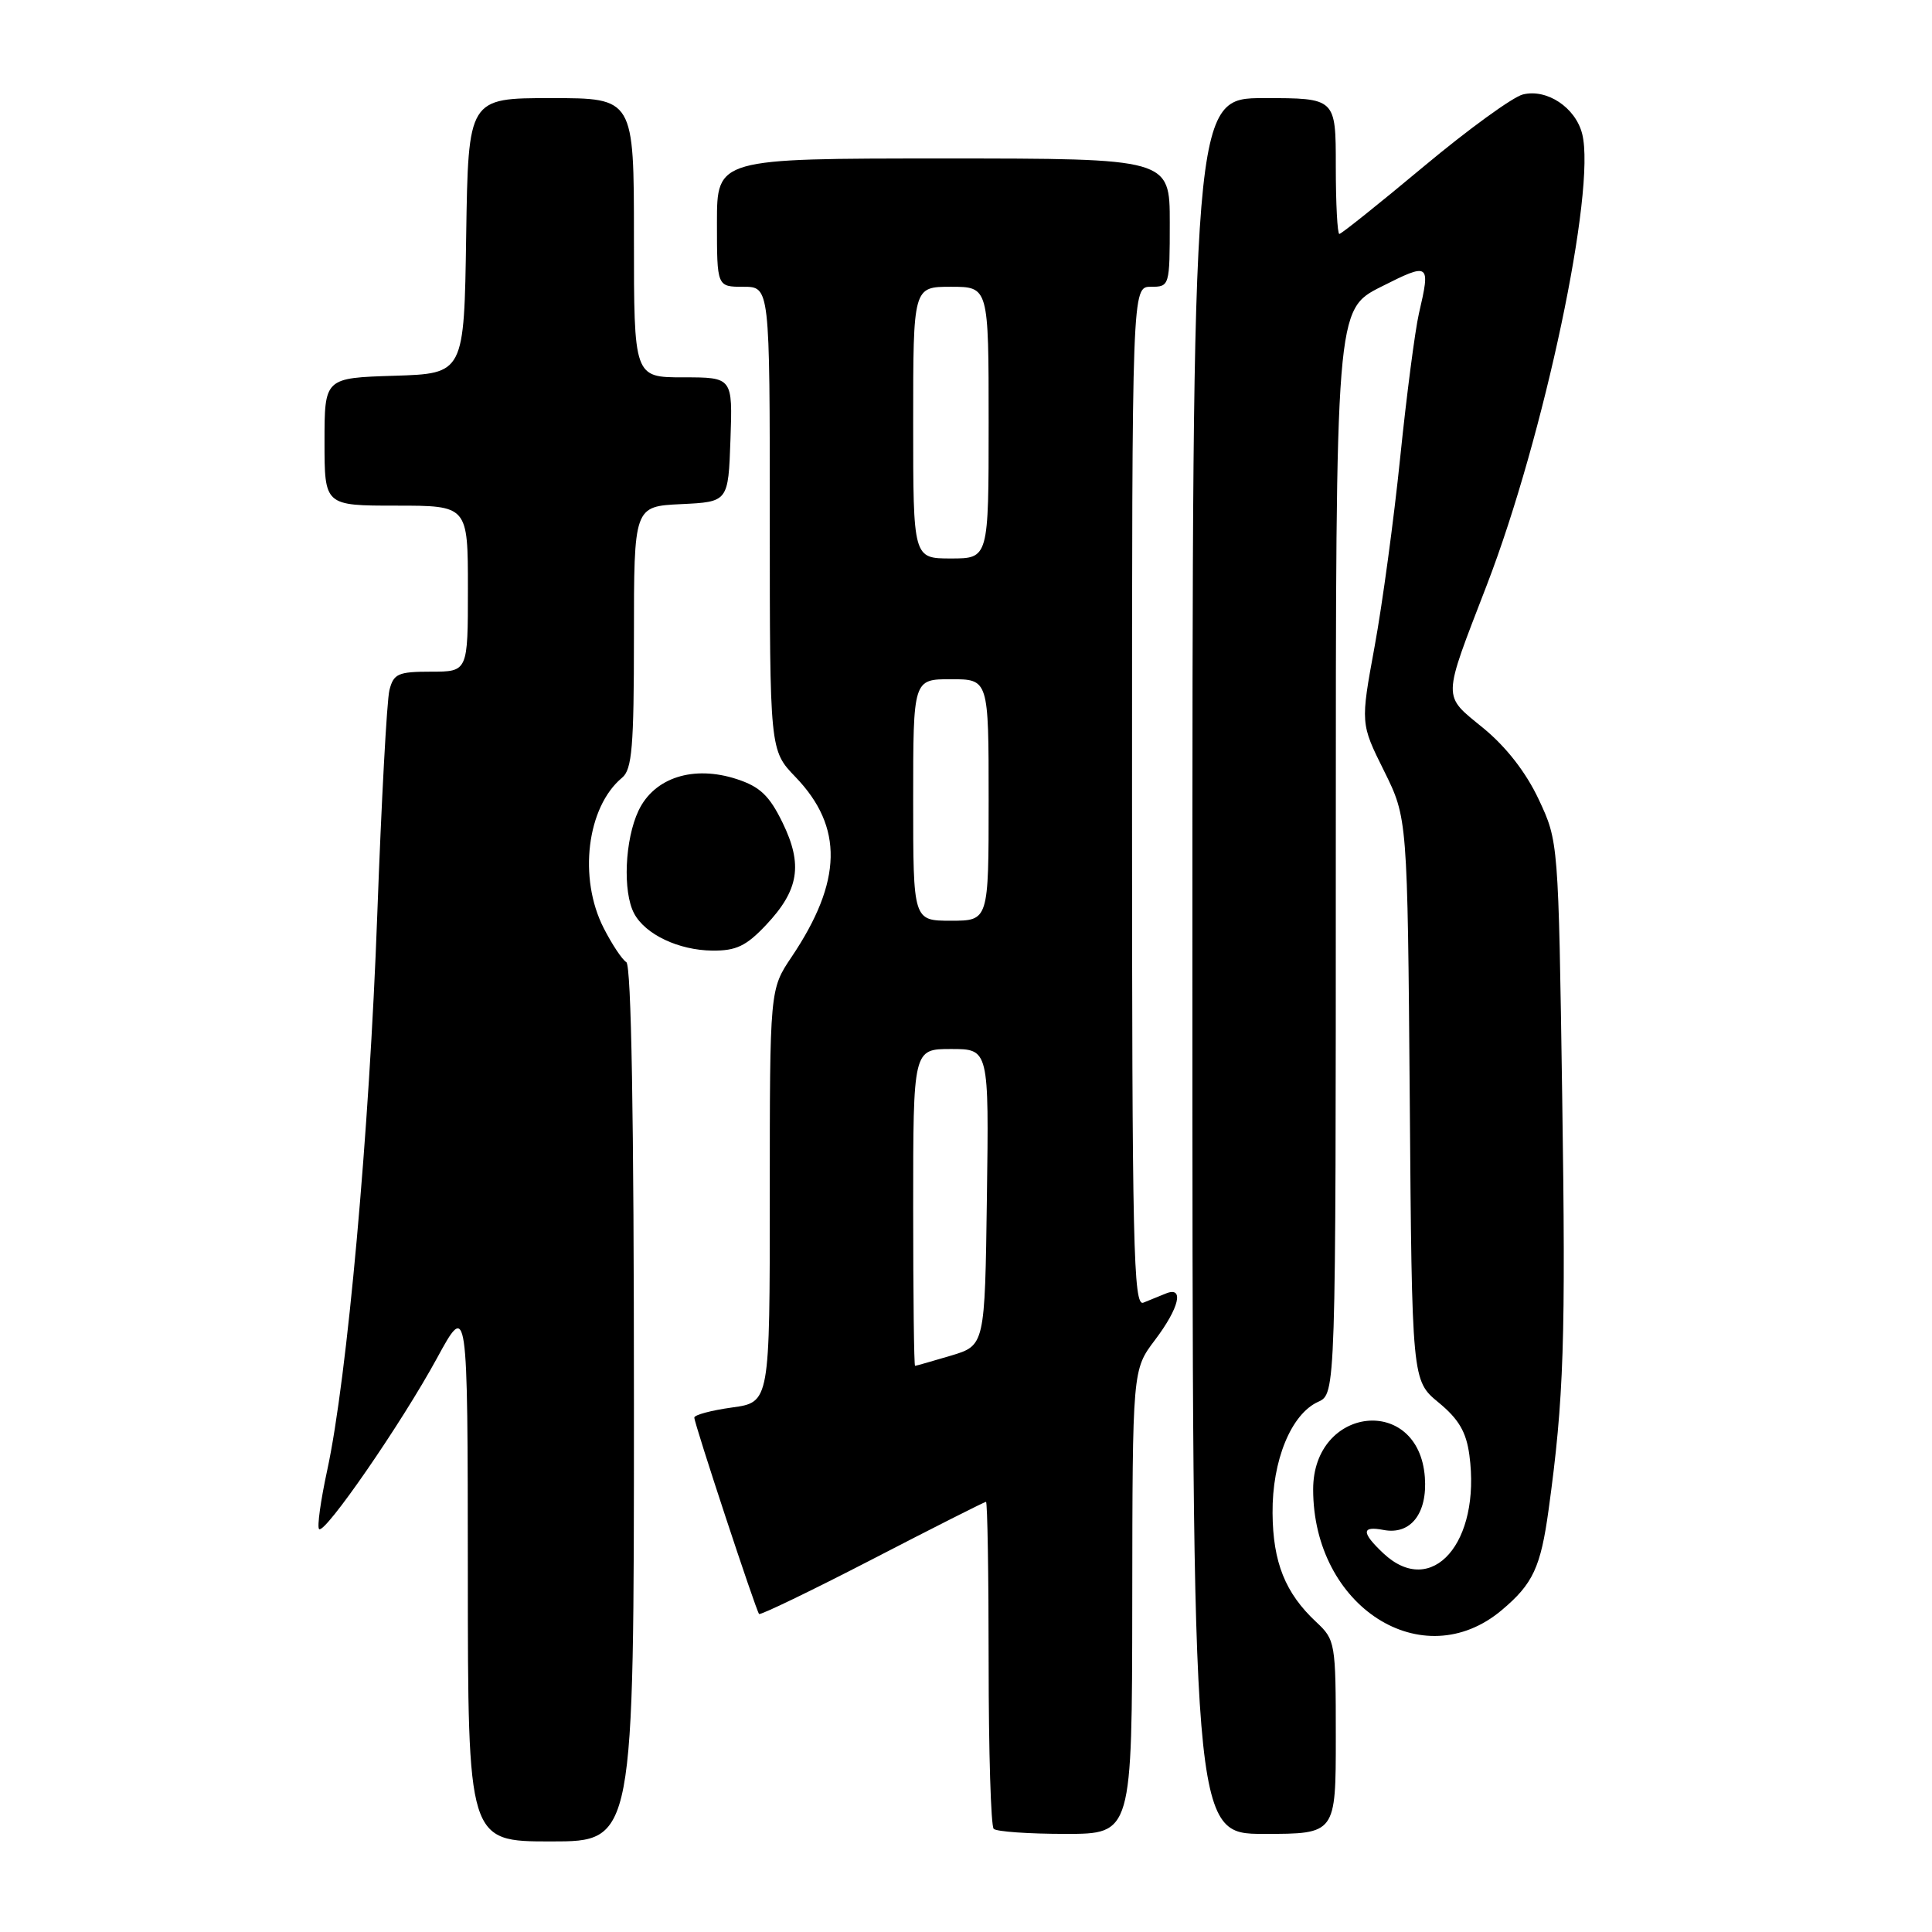 <?xml version="1.0" encoding="UTF-8" standalone="no"?>
<!DOCTYPE svg PUBLIC "-//W3C//DTD SVG 1.1//EN" "http://www.w3.org/Graphics/SVG/1.1/DTD/svg11.dtd" >
<svg xmlns="http://www.w3.org/2000/svg" xmlns:xlink="http://www.w3.org/1999/xlink" version="1.1" viewBox="0 0 256 256">
 <g >
 <path fill="currentColor"
d=" M 84.00 186.06 C 84.00 147.97 83.65 127.90 82.99 127.49 C 82.43 127.15 81.08 125.11 79.99 122.97 C 76.61 116.35 77.76 106.93 82.43 103.05 C 83.75 101.97 84.00 98.93 84.00 84.43 C 84.00 67.10 84.00 67.10 90.25 66.80 C 96.50 66.50 96.50 66.50 96.79 58.25 C 97.08 50.00 97.08 50.00 90.54 50.00 C 84.00 50.00 84.00 50.00 84.00 31.50 C 84.00 13.00 84.00 13.00 73.02 13.00 C 62.05 13.00 62.05 13.00 61.77 31.25 C 61.50 49.50 61.50 49.50 52.25 49.79 C 43.00 50.08 43.00 50.08 43.00 58.54 C 43.00 67.00 43.00 67.00 52.50 67.00 C 62.00 67.00 62.00 67.00 62.00 78.00 C 62.00 89.00 62.00 89.00 57.11 89.00 C 52.75 89.00 52.15 89.27 51.60 91.45 C 51.26 92.80 50.54 106.19 49.99 121.20 C 48.94 150.05 46.00 182.62 43.36 194.80 C 42.49 198.82 42.00 202.33 42.28 202.61 C 43.02 203.35 53.20 188.60 57.90 179.97 C 61.97 172.50 61.97 172.50 61.99 208.25 C 62.00 244.00 62.00 244.00 73.00 244.00 C 84.00 244.00 84.00 244.00 84.00 186.06 Z  M 150.03 212.25 C 150.06 181.50 150.06 181.50 153.03 177.57 C 156.26 173.30 156.95 170.40 154.50 171.39 C 153.68 171.73 152.32 172.27 151.50 172.61 C 150.18 173.14 150.00 165.31 150.00 105.61 C 150.00 38.00 150.00 38.00 152.50 38.00 C 154.97 38.00 155.00 37.90 155.00 29.50 C 155.00 21.00 155.00 21.00 125.00 21.00 C 95.00 21.00 95.00 21.00 95.00 29.50 C 95.00 38.00 95.00 38.00 98.50 38.00 C 102.00 38.00 102.00 38.00 102.00 68.71 C 102.00 99.42 102.00 99.42 105.41 102.96 C 111.78 109.58 111.63 116.77 104.89 126.80 C 102.00 131.10 102.00 131.10 102.00 158.46 C 102.00 185.81 102.00 185.81 97.00 186.50 C 94.25 186.88 92.00 187.48 92.00 187.84 C 92.00 188.64 100.15 213.35 100.58 213.86 C 100.74 214.05 107.50 210.79 115.59 206.61 C 123.68 202.42 130.46 199.00 130.65 199.00 C 130.84 199.00 131.00 208.60 131.00 220.33 C 131.00 232.07 131.30 241.97 131.67 242.33 C 132.03 242.70 136.31 243.00 141.17 243.00 C 150.00 243.00 150.00 243.00 150.03 212.25 Z  M 177.00 230.17 C 177.00 217.66 176.94 217.29 174.40 214.92 C 170.30 211.09 168.67 207.02 168.62 200.50 C 168.56 193.53 171.08 187.37 174.66 185.75 C 177.00 184.68 177.00 184.68 177.00 112.85 C 177.00 41.03 177.00 41.03 183.00 38.00 C 189.45 34.75 189.57 34.83 188.01 41.56 C 187.50 43.80 186.38 52.35 185.54 60.56 C 184.70 68.78 183.17 80.08 182.14 85.68 C 180.27 95.87 180.27 95.87 183.39 102.14 C 186.50 108.42 186.50 108.42 186.80 145.67 C 187.09 182.93 187.09 182.93 190.62 185.84 C 193.29 188.04 194.29 189.74 194.70 192.81 C 196.26 204.40 189.73 211.85 183.31 205.83 C 180.37 203.06 180.38 202.16 183.34 202.73 C 186.92 203.41 189.16 200.53 188.80 195.73 C 187.98 184.76 174.00 186.29 174.00 197.35 C 174.00 212.90 188.50 222.18 198.99 213.35 C 203.13 209.87 204.15 207.68 205.20 200.03 C 207.23 185.27 207.48 177.64 207.00 145.33 C 206.50 111.50 206.50 111.50 203.89 105.93 C 202.21 102.35 199.59 98.98 196.56 96.49 C 191.08 92.00 191.06 92.97 197.02 77.50 C 204.59 57.86 211.51 25.14 209.65 17.75 C 208.77 14.25 204.97 11.72 201.78 12.52 C 200.44 12.86 194.53 17.15 188.64 22.07 C 182.76 26.98 177.73 31.00 177.47 31.00 C 177.21 31.00 177.00 26.95 177.00 22.00 C 177.00 13.00 177.00 13.00 167.50 13.00 C 158.00 13.00 158.00 13.00 158.00 128.00 C 158.00 243.00 158.00 243.00 167.50 243.00 C 177.00 243.00 177.00 243.00 177.00 230.17 Z  M 101.50 122.57 C 105.87 117.94 106.41 114.58 103.69 109.00 C 101.95 105.43 100.70 104.24 97.64 103.24 C 91.89 101.36 86.69 103.03 84.61 107.41 C 82.79 111.25 82.49 118.18 84.03 121.05 C 85.51 123.82 89.92 125.91 94.38 125.96 C 97.54 125.99 98.87 125.36 101.50 122.57 Z  M 121.00 160.00 C 121.00 139.00 121.00 139.00 126.02 139.00 C 131.04 139.00 131.04 139.00 130.77 158.64 C 130.50 178.28 130.50 178.28 126.00 179.63 C 123.53 180.36 121.39 180.98 121.25 180.98 C 121.11 180.99 121.00 171.55 121.00 160.00 Z  M 121.00 106.00 C 121.00 90.00 121.00 90.00 126.00 90.00 C 131.00 90.00 131.00 90.00 131.00 106.00 C 131.00 122.00 131.00 122.00 126.00 122.00 C 121.00 122.00 121.00 122.00 121.00 106.00 Z  M 121.00 56.00 C 121.00 38.00 121.00 38.00 126.00 38.00 C 131.00 38.00 131.00 38.00 131.00 56.00 C 131.00 74.00 131.00 74.00 126.00 74.00 C 121.00 74.00 121.00 74.00 121.00 56.00 Z "/>
</g>
</svg>
